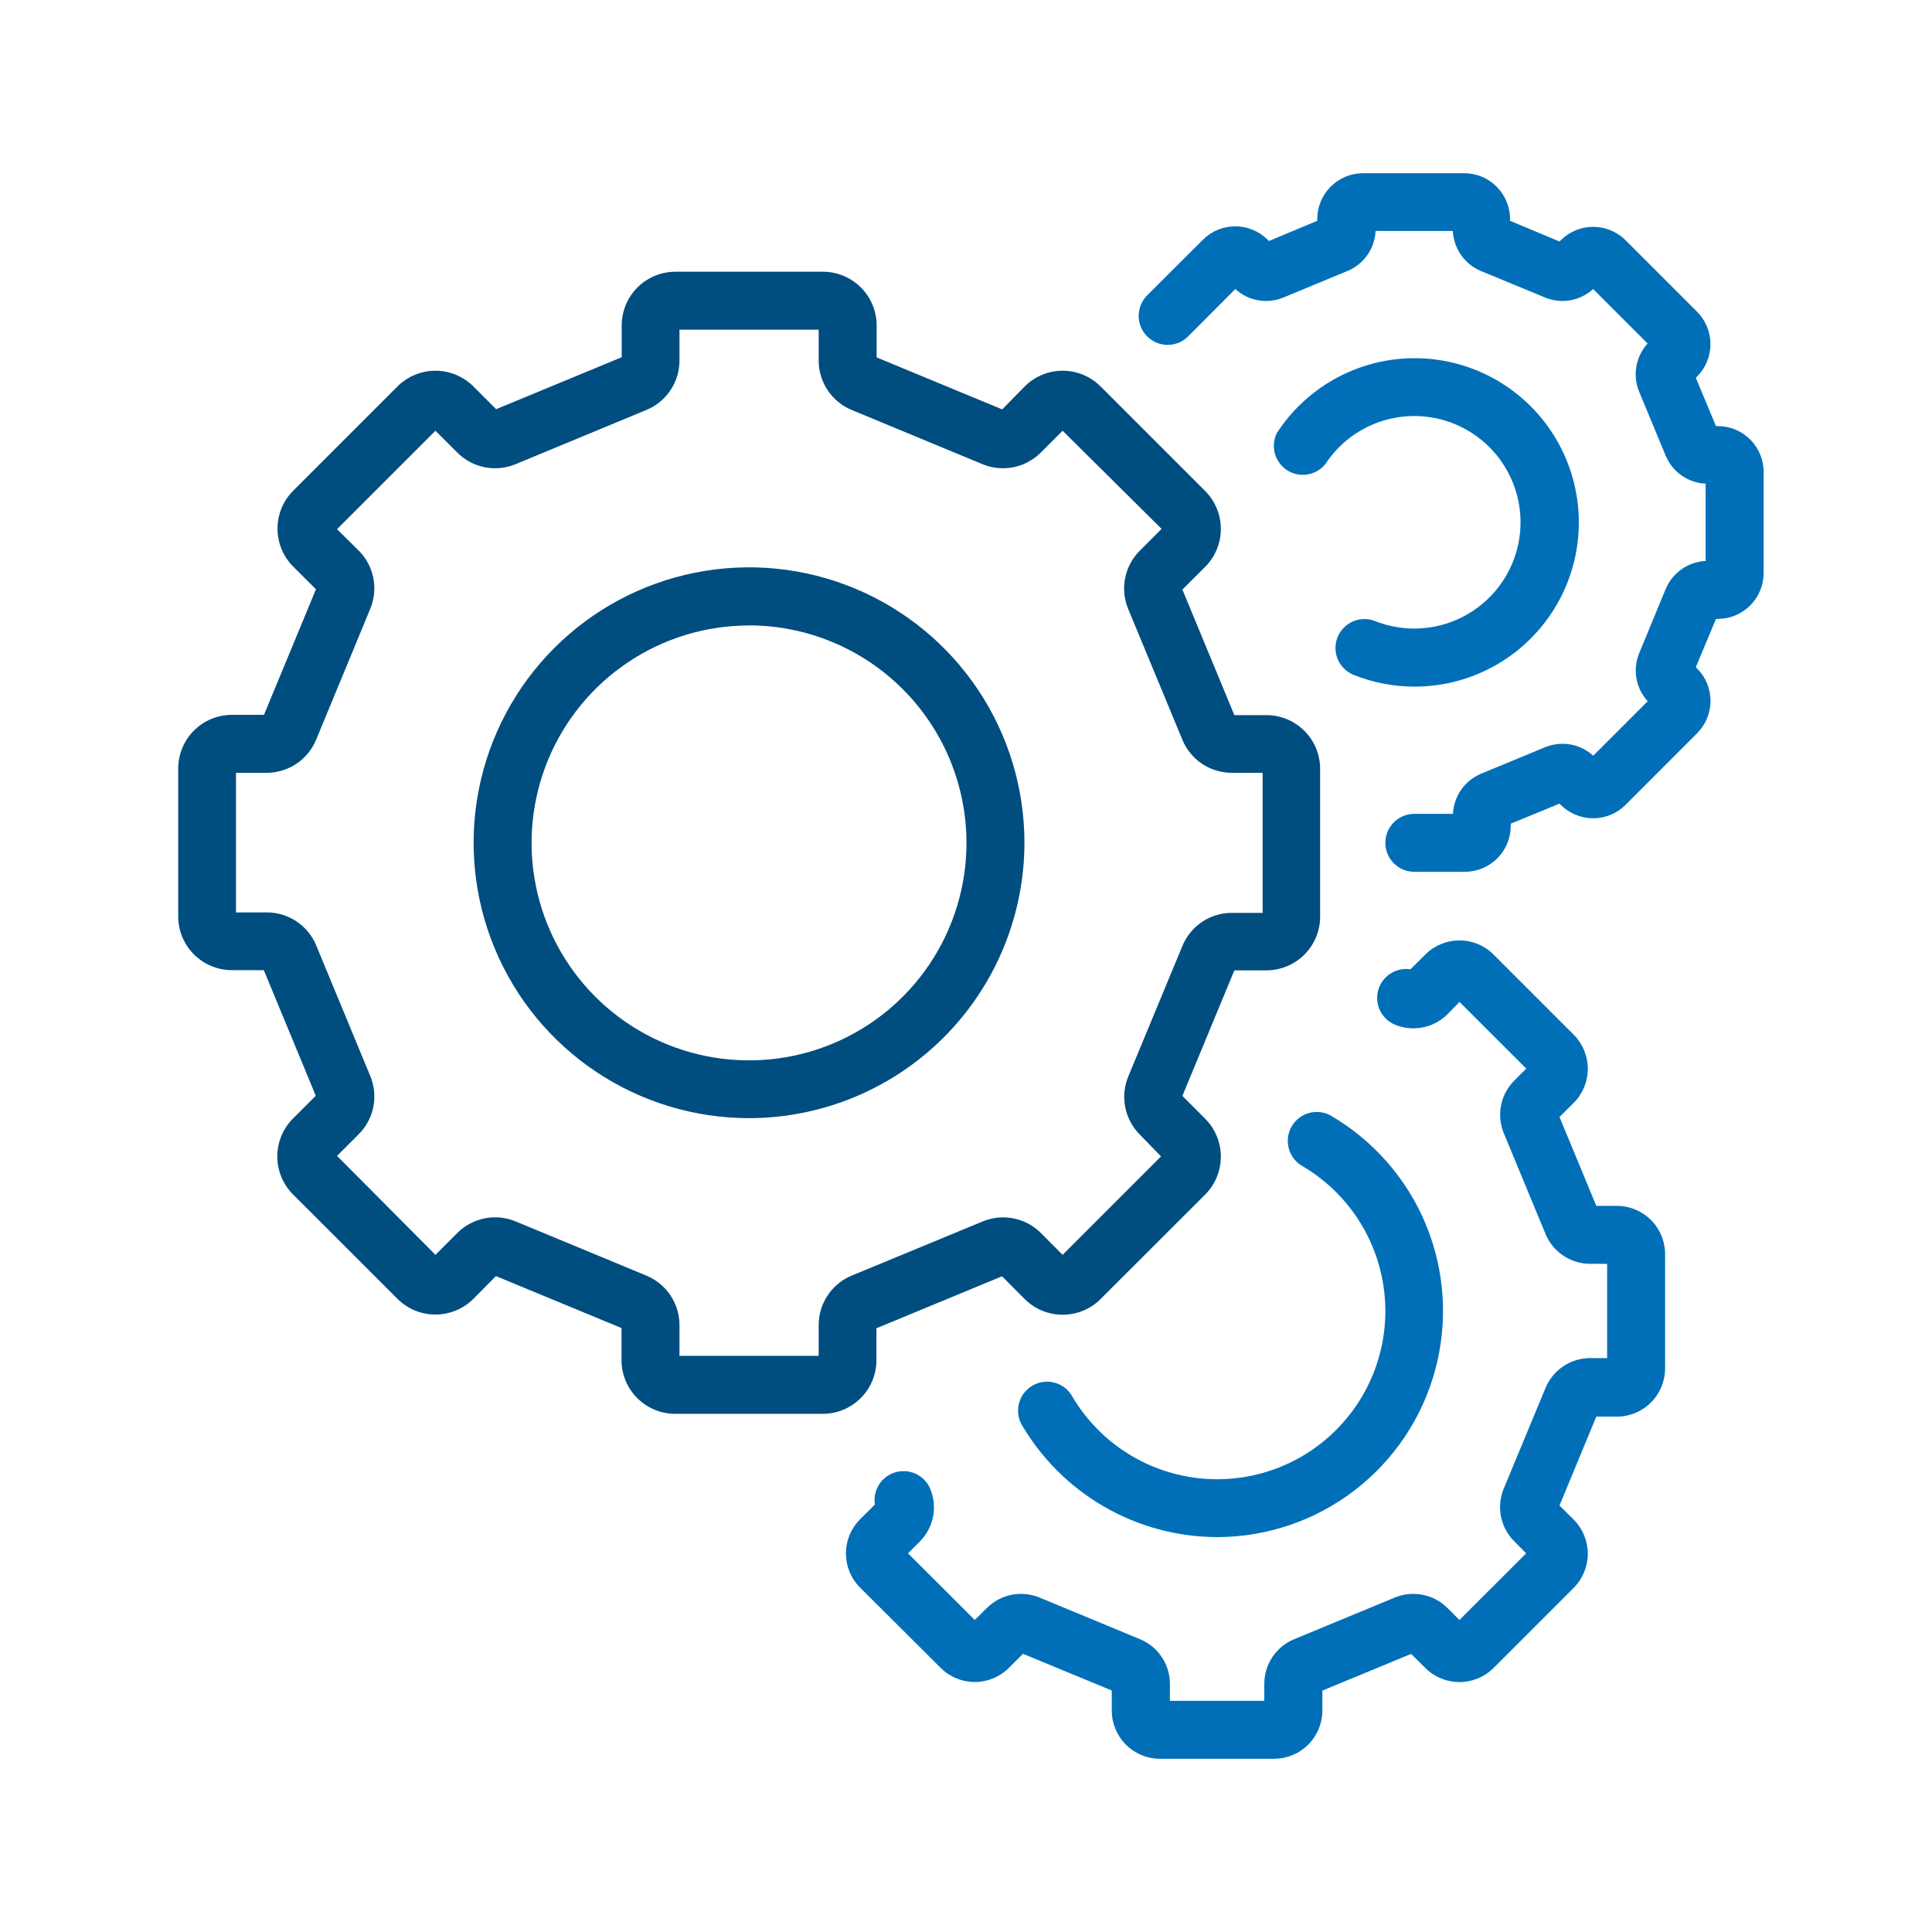 <svg width="98" height="98" viewBox="0 0 98 98" fill="none" xmlns="http://www.w3.org/2000/svg">
<path d="M64.64 89.214H58.844C58.194 89.214 57.571 88.956 57.111 88.497C56.652 88.037 56.394 87.414 56.394 86.764V85.75L51.891 83.888L51.16 84.618C50.703 85.067 50.087 85.319 49.445 85.319C48.804 85.319 48.188 85.067 47.73 84.618L43.609 80.512C43.161 80.054 42.909 79.438 42.909 78.797C42.909 78.156 43.161 77.54 43.609 77.082L44.379 76.318C44.323 75.962 44.4 75.598 44.595 75.295C44.79 74.993 45.09 74.772 45.437 74.675C45.783 74.579 46.154 74.612 46.477 74.771C46.801 74.929 47.055 75.2 47.191 75.534C47.374 75.979 47.421 76.469 47.327 76.941C47.233 77.414 47.002 77.848 46.662 78.189L46.059 78.792L49.445 82.173L50.063 81.561C50.404 81.221 50.839 80.99 51.311 80.896C51.783 80.802 52.273 80.849 52.719 81.031L57.839 83.153C58.284 83.339 58.664 83.652 58.931 84.053C59.199 84.454 59.342 84.925 59.343 85.407V86.274H64.131V85.407C64.132 84.925 64.275 84.454 64.543 84.053C64.811 83.652 65.19 83.339 65.635 83.153L70.76 81.031C71.206 80.849 71.696 80.802 72.168 80.896C72.64 80.99 73.075 81.221 73.416 81.561L74.029 82.173L77.415 78.792L76.802 78.175C76.463 77.833 76.231 77.399 76.137 76.927C76.043 76.454 76.09 75.965 76.273 75.519L78.4 70.394C78.585 69.95 78.898 69.57 79.298 69.303C79.698 69.035 80.167 68.891 80.649 68.889H81.521V64.107H80.649C80.167 64.105 79.698 63.961 79.298 63.693C78.898 63.426 78.585 63.046 78.4 62.602L76.278 57.477C76.095 57.032 76.047 56.542 76.14 56.07C76.233 55.598 76.463 55.163 76.802 54.821L77.419 54.204L74.034 50.823L73.421 51.45C73.079 51.789 72.645 52.021 72.173 52.115C71.701 52.209 71.211 52.162 70.765 51.979C70.433 51.842 70.163 51.589 70.005 51.266C69.847 50.943 69.813 50.574 69.909 50.228C70.005 49.882 70.224 49.583 70.526 49.387C70.827 49.192 71.189 49.113 71.544 49.167L72.314 48.402C72.772 47.953 73.387 47.702 74.029 47.702C74.67 47.702 75.286 47.953 75.744 48.402L79.84 52.499C80.289 52.957 80.54 53.572 80.54 54.214C80.54 54.855 80.289 55.471 79.84 55.929L79.105 56.659L80.972 61.167H82.011C82.661 61.167 83.284 61.425 83.743 61.884C84.203 62.344 84.461 62.967 84.461 63.617V69.409C84.461 70.058 84.203 70.681 83.743 71.141C83.284 71.6 82.661 71.859 82.011 71.859H80.972L79.105 76.367L79.84 77.097C80.289 77.555 80.54 78.17 80.54 78.812C80.54 79.453 80.289 80.069 79.84 80.527L75.744 84.623C75.286 85.072 74.67 85.323 74.029 85.323C73.387 85.323 72.772 85.072 72.314 84.623L71.579 83.893L67.076 85.755V86.794C67.068 87.436 66.808 88.049 66.353 88.502C65.897 88.955 65.282 89.21 64.64 89.214Z" fill="#006FB8"/>
<path d="M61.74 77.969C59.728 77.964 57.752 77.433 56.01 76.427C54.267 75.421 52.818 73.976 51.808 72.236C51.632 71.9 51.593 71.509 51.699 71.145C51.804 70.781 52.047 70.472 52.375 70.282C52.703 70.092 53.092 70.037 53.46 70.127C53.829 70.217 54.148 70.446 54.351 70.766C55.005 71.9 55.911 72.868 56.999 73.595C58.087 74.323 59.328 74.79 60.626 74.961C61.923 75.132 63.243 75.002 64.482 74.582C65.722 74.161 66.848 73.461 67.773 72.535C68.699 71.61 69.399 70.484 69.819 69.245C70.24 68.005 70.37 66.686 70.198 65.388C70.027 64.091 69.56 62.85 68.833 61.762C68.105 60.674 67.137 59.768 66.003 59.114C65.683 58.91 65.454 58.591 65.364 58.223C65.274 57.855 65.33 57.466 65.519 57.137C65.709 56.809 66.018 56.567 66.382 56.461C66.747 56.356 67.137 56.395 67.473 56.571C69.657 57.834 71.362 59.783 72.327 62.114C73.291 64.445 73.459 67.03 72.806 69.466C72.154 71.903 70.716 74.057 68.715 75.594C66.715 77.131 64.263 77.966 61.74 77.969Z" fill="#006FB8"/>
<path d="M74.308 44.222H71.741C71.351 44.222 70.977 44.068 70.701 43.792C70.426 43.516 70.271 43.142 70.271 42.752C70.271 42.363 70.426 41.989 70.701 41.713C70.977 41.437 71.351 41.282 71.741 41.282H73.701C73.721 40.842 73.867 40.416 74.12 40.055C74.373 39.694 74.724 39.413 75.132 39.244L78.366 37.906C78.772 37.737 79.219 37.688 79.653 37.763C80.087 37.839 80.49 38.036 80.816 38.333L83.579 35.569C83.281 35.244 83.082 34.841 83.007 34.407C82.931 33.972 82.982 33.525 83.153 33.119L84.486 29.89C84.653 29.482 84.934 29.131 85.294 28.877C85.654 28.622 86.079 28.476 86.519 28.454V24.534C86.079 24.514 85.654 24.368 85.294 24.115C84.934 23.861 84.654 23.511 84.486 23.103L83.148 19.874C82.978 19.468 82.928 19.021 83.004 18.587C83.079 18.153 83.277 17.75 83.574 17.424L80.811 14.661C80.486 14.958 80.082 15.157 79.648 15.232C79.214 15.308 78.767 15.257 78.361 15.087L75.127 13.749C74.72 13.581 74.369 13.301 74.115 12.941C73.862 12.581 73.717 12.156 73.696 11.716H69.776C69.755 12.156 69.609 12.582 69.354 12.942C69.1 13.302 68.748 13.582 68.34 13.749L65.111 15.087C64.705 15.258 64.258 15.309 63.824 15.233C63.389 15.157 62.986 14.959 62.661 14.661L60.27 17.062C60.133 17.198 59.971 17.307 59.793 17.381C59.615 17.455 59.423 17.494 59.23 17.494C59.037 17.494 58.846 17.456 58.667 17.383C58.489 17.309 58.327 17.201 58.19 17.064C58.053 16.928 57.945 16.766 57.87 16.587C57.796 16.409 57.758 16.218 57.758 16.025C57.758 15.832 57.795 15.64 57.869 15.462C57.943 15.283 58.051 15.121 58.187 14.984L61.015 12.162C61.23 11.946 61.487 11.774 61.769 11.657C62.051 11.54 62.353 11.48 62.659 11.48C62.964 11.48 63.266 11.54 63.548 11.657C63.831 11.774 64.087 11.946 64.303 12.162L64.366 12.225L66.816 11.201V11.108C66.818 10.492 67.063 9.901 67.5 9.466C67.936 9.03 68.527 8.786 69.144 8.786H74.274C74.89 8.787 75.48 9.032 75.915 9.467C76.35 9.903 76.595 10.493 76.597 11.108V11.201L79.106 12.25L79.169 12.186C79.606 11.751 80.197 11.506 80.813 11.506C81.43 11.506 82.021 11.751 82.457 12.186L86.083 15.812C86.518 16.249 86.763 16.84 86.763 17.456C86.763 18.073 86.518 18.664 86.083 19.1L86.019 19.164L87.043 21.614H87.137C87.442 21.614 87.744 21.674 88.025 21.791C88.307 21.907 88.563 22.078 88.779 22.294C88.995 22.51 89.166 22.766 89.282 23.048C89.399 23.329 89.459 23.631 89.459 23.936V29.067C89.459 29.683 89.215 30.274 88.779 30.711C88.344 31.147 87.753 31.393 87.137 31.394H87.043L86.019 33.844L86.083 33.908C86.299 34.124 86.471 34.38 86.588 34.662C86.705 34.944 86.765 35.246 86.765 35.552C86.765 35.857 86.705 36.16 86.588 36.442C86.471 36.724 86.299 36.98 86.083 37.196L82.457 40.827C82.021 41.262 81.43 41.507 80.813 41.507C80.197 41.507 79.606 41.262 79.169 40.827L79.106 40.763L76.631 41.782V41.875C76.634 42.182 76.575 42.487 76.46 42.771C76.344 43.055 76.174 43.314 75.958 43.532C75.742 43.75 75.485 43.923 75.202 44.042C74.919 44.16 74.615 44.222 74.308 44.222Z" fill="#006FB8"/>
<path d="M71.76 34.829C70.715 34.83 69.68 34.634 68.708 34.251C68.523 34.184 68.354 34.08 68.211 33.947C68.067 33.813 67.951 33.652 67.871 33.473C67.79 33.294 67.747 33.101 67.742 32.905C67.737 32.709 67.772 32.513 67.844 32.331C67.916 32.148 68.024 31.982 68.161 31.842C68.298 31.702 68.462 31.59 68.643 31.514C68.824 31.439 69.018 31.4 69.215 31.4C69.411 31.401 69.605 31.44 69.786 31.517C70.735 31.886 71.769 31.978 72.769 31.783C73.769 31.588 74.693 31.114 75.434 30.416C76.176 29.717 76.704 28.823 76.958 27.837C77.212 26.85 77.181 25.812 76.869 24.843C76.557 23.873 75.977 23.011 75.196 22.358C74.414 21.705 73.464 21.286 72.454 21.151C71.445 21.015 70.418 21.169 69.492 21.593C68.566 22.018 67.779 22.696 67.223 23.549C66.993 23.829 66.669 24.015 66.311 24.07C65.954 24.125 65.588 24.047 65.285 23.85C64.982 23.653 64.762 23.35 64.667 23.001C64.573 22.652 64.61 22.28 64.773 21.957C65.559 20.748 66.647 19.764 67.928 19.101C69.209 18.438 70.64 18.119 72.081 18.176C73.523 18.232 74.925 18.662 76.15 19.423C77.375 20.184 78.382 21.25 79.072 22.517C79.761 23.784 80.11 25.208 80.084 26.65C80.058 28.092 79.658 29.503 78.923 30.744C78.188 31.985 77.143 33.014 75.891 33.73C74.639 34.446 73.222 34.825 71.78 34.829H71.76Z" fill="#006FB8"/>
<path d="M41.748 71.716H34.246C33.525 71.715 32.834 71.428 32.324 70.918C31.814 70.409 31.527 69.718 31.526 68.997V67.365L25.156 64.729L24.01 65.885C23.499 66.394 22.807 66.68 22.086 66.68C21.365 66.68 20.674 66.394 20.163 65.885L14.861 60.584C14.352 60.073 14.066 59.381 14.066 58.66C14.066 57.939 14.352 57.248 14.861 56.737L16.018 55.581L13.382 49.211H11.76C11.039 49.209 10.348 48.922 9.838 48.413C9.328 47.903 9.041 47.212 9.04 46.491V38.999C9.038 38.641 9.107 38.285 9.243 37.953C9.379 37.621 9.578 37.319 9.831 37.065C10.084 36.81 10.384 36.608 10.715 36.47C11.046 36.332 11.401 36.261 11.76 36.26H13.391L16.027 29.89L14.871 28.738C14.362 28.228 14.076 27.536 14.076 26.815C14.076 26.094 14.362 25.403 14.871 24.892L20.163 19.6C20.674 19.091 21.365 18.805 22.086 18.805C22.807 18.805 23.499 19.091 24.01 19.6L25.166 20.756L31.536 18.12V16.503C31.537 15.782 31.824 15.091 32.334 14.582C32.844 14.072 33.535 13.785 34.255 13.784H41.748C42.468 13.785 43.159 14.072 43.669 14.582C44.179 15.091 44.466 15.782 44.467 16.503V18.13L50.837 20.766L51.979 19.6C52.489 19.091 53.181 18.805 53.902 18.805C54.623 18.805 55.315 19.091 55.825 19.6L61.132 24.907C61.641 25.417 61.927 26.109 61.927 26.83C61.927 27.551 61.641 28.242 61.132 28.753L59.976 29.905L62.612 36.275H64.243C64.964 36.276 65.655 36.563 66.165 37.073C66.675 37.582 66.962 38.273 66.963 38.994V46.501C66.962 47.222 66.675 47.913 66.165 48.422C65.655 48.932 64.964 49.219 64.243 49.221H62.612L59.976 55.59L61.132 56.747C61.641 57.258 61.927 57.949 61.927 58.67C61.927 59.391 61.641 60.083 61.132 60.593L55.825 65.895C55.315 66.404 54.623 66.69 53.902 66.69C53.181 66.69 52.489 66.404 51.979 65.895L50.827 64.739L44.457 67.375V69.007C44.453 69.724 44.167 70.411 43.659 70.918C43.152 71.426 42.465 71.713 41.748 71.716ZM34.466 68.776H41.527V67.218C41.526 66.68 41.685 66.154 41.983 65.707C42.281 65.259 42.706 64.91 43.203 64.704L49.837 61.961C50.334 61.753 50.881 61.698 51.409 61.803C51.937 61.907 52.422 62.167 52.802 62.548L53.9 63.651L58.893 58.658L57.82 57.555C57.442 57.178 57.185 56.698 57.079 56.175C56.974 55.652 57.025 55.109 57.227 54.615L59.976 47.986C60.18 47.487 60.528 47.061 60.976 46.761C61.423 46.462 61.95 46.303 62.489 46.305H64.047V39.2H62.489C61.951 39.202 61.424 39.044 60.977 38.746C60.529 38.447 60.18 38.022 59.976 37.524L57.227 30.89C57.021 30.393 56.967 29.847 57.073 29.32C57.178 28.793 57.438 28.309 57.82 27.93L58.922 26.828L53.9 21.849L52.797 22.952C52.418 23.334 51.933 23.594 51.405 23.7C50.877 23.805 50.33 23.751 49.833 23.544L43.203 20.796C42.706 20.59 42.281 20.242 41.982 19.794C41.684 19.346 41.525 18.82 41.527 18.282V16.724H34.466V18.282C34.468 18.82 34.308 19.347 34.009 19.795C33.71 20.243 33.284 20.591 32.785 20.796L26.156 23.544C25.659 23.751 25.111 23.805 24.583 23.7C24.055 23.594 23.571 23.334 23.191 22.952L22.089 21.849L17.096 26.842L18.198 27.93C18.575 28.308 18.831 28.788 18.936 29.311C19.04 29.834 18.988 30.377 18.786 30.87L16.042 37.505C15.839 38.005 15.492 38.434 15.044 38.736C14.596 39.038 14.069 39.2 13.528 39.2H11.97V46.281H13.528C14.067 46.28 14.593 46.439 15.041 46.738C15.489 47.038 15.837 47.463 16.042 47.961L18.786 54.591C18.989 55.084 19.041 55.627 18.937 56.15C18.832 56.673 18.575 57.154 18.198 57.531L17.096 58.633L22.089 63.651L23.191 62.548C23.571 62.167 24.055 61.907 24.583 61.801C25.111 61.696 25.659 61.749 26.156 61.956L32.785 64.704C33.283 64.91 33.709 65.258 34.008 65.706C34.307 66.153 34.467 66.68 34.466 67.218V68.776Z" fill="#004D80"/>
<path d="M37.994 56.718C35.231 56.718 32.53 55.898 30.233 54.363C27.935 52.828 26.145 50.645 25.087 48.093C24.03 45.54 23.754 42.73 24.293 40.02C24.833 37.31 26.164 34.821 28.118 32.868C30.072 30.914 32.562 29.584 35.272 29.046C37.982 28.507 40.791 28.784 43.344 29.843C45.896 30.901 48.078 32.692 49.612 34.99C51.147 37.288 51.965 39.989 51.964 42.752C51.96 46.456 50.487 50.007 47.868 52.625C45.249 55.243 41.698 56.715 37.994 56.718ZM37.994 31.727C35.813 31.727 33.68 32.374 31.866 33.586C30.053 34.798 28.639 36.521 27.804 38.536C26.969 40.552 26.751 42.77 27.176 44.909C27.602 47.049 28.652 49.014 30.195 50.557C31.738 52.099 33.703 53.15 35.843 53.575C37.982 54.001 40.2 53.782 42.215 52.948C44.231 52.113 45.953 50.699 47.165 48.885C48.377 47.071 49.024 44.939 49.024 42.757C49.023 39.832 47.861 37.027 45.792 34.958C43.724 32.889 40.92 31.725 37.994 31.723V31.727Z" fill="#004D80"/>
</svg>
